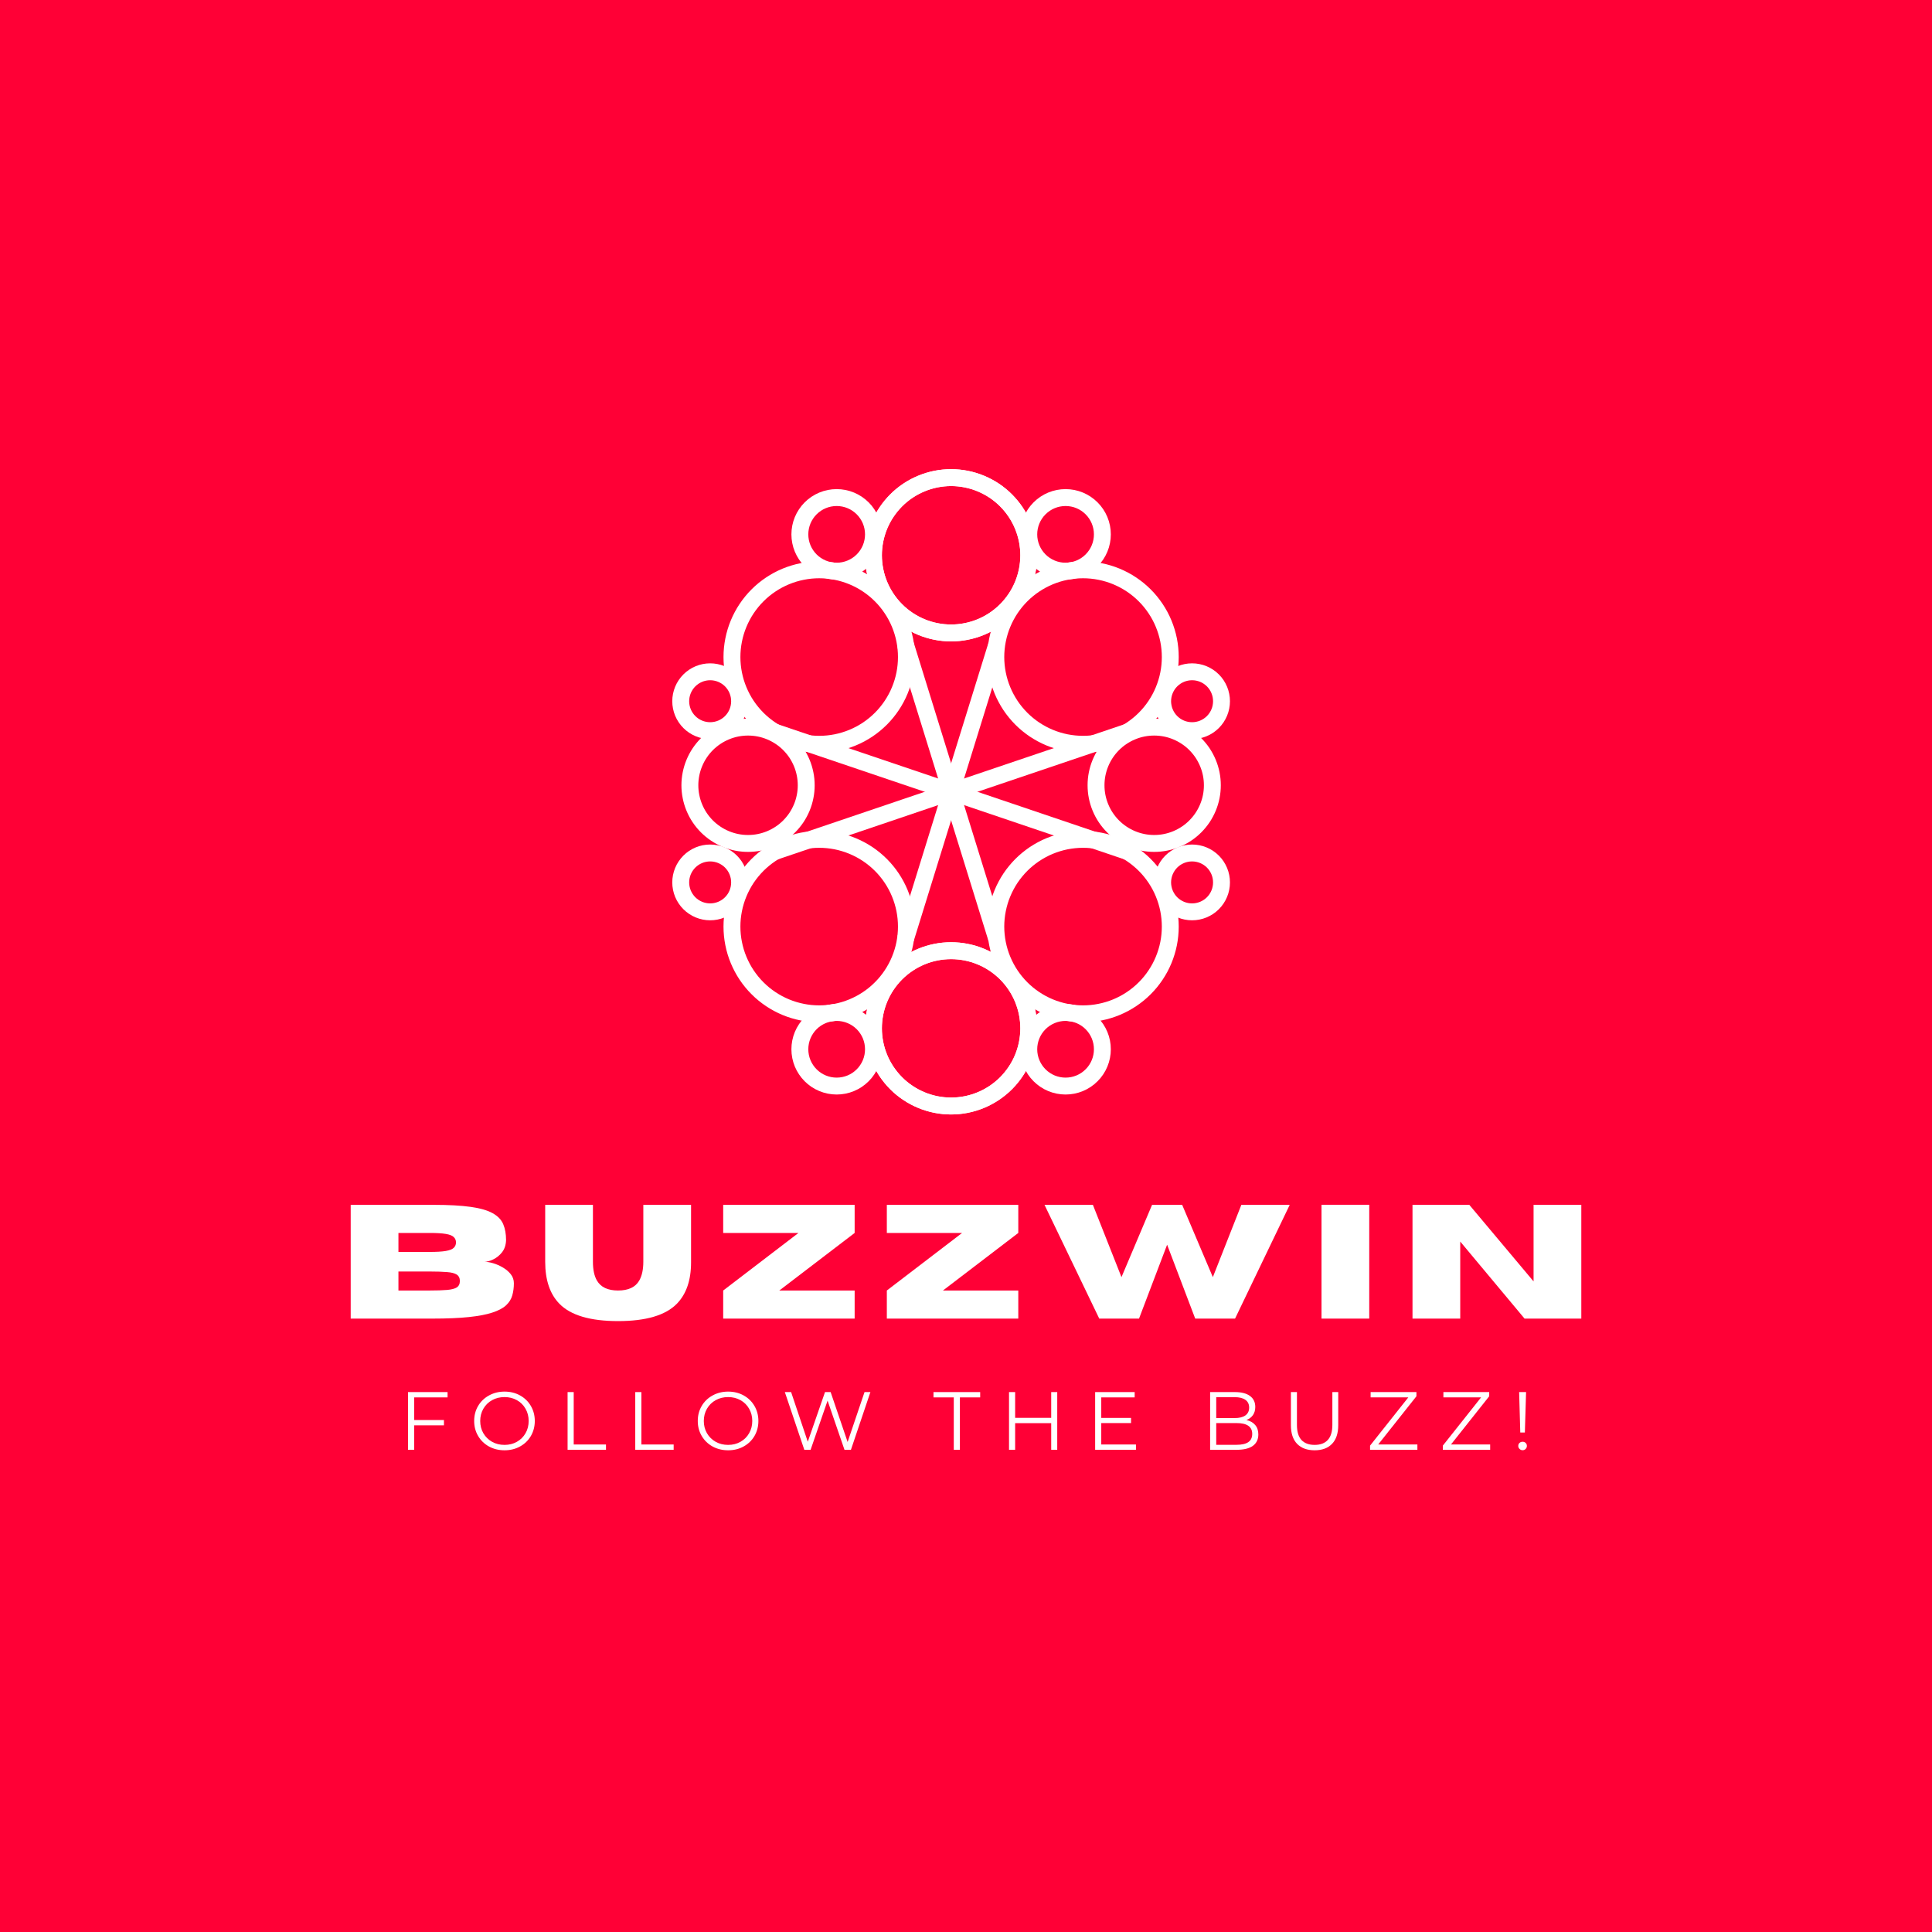 <?xml version="1.0" encoding="UTF-8"?>
<svg xmlns="http://www.w3.org/2000/svg" xmlns:xlink="http://www.w3.org/1999/xlink" width="375pt" height="375pt" viewBox="0 0 375 375" version="1.2">
<defs>
<g>
<symbol overflow="visible" id="glyph0-0">
<path style="stroke:none;" d="M 0.641 -11.203 L 8.75 -11.203 L 8.75 0 L 0.641 0 Z M 7.469 -1.125 L 7.469 -10.078 L 1.922 -10.078 L 1.922 -1.125 Z M 7.469 -1.125 "/>
</symbol>
<symbol overflow="visible" id="glyph0-1">
<path style="stroke:none;" d="M 3.016 -10.172 L 3.016 -5.781 L 8.797 -5.781 L 8.797 -4.75 L 3.016 -4.75 L 3.016 0 L 1.828 0 L 1.828 -11.203 L 9.5 -11.203 L 9.5 -10.172 Z M 3.016 -10.172 "/>
</symbol>
<symbol overflow="visible" id="glyph0-2">
<path style="stroke:none;" d="M 6.719 0.094 C 5.613 0.094 4.609 -0.148 3.703 -0.641 C 2.805 -1.141 2.102 -1.82 1.594 -2.688 C 1.082 -3.551 0.828 -4.52 0.828 -5.594 C 0.828 -6.676 1.082 -7.648 1.594 -8.516 C 2.102 -9.379 2.805 -10.055 3.703 -10.547 C 4.609 -11.047 5.613 -11.297 6.719 -11.297 C 7.832 -11.297 8.832 -11.051 9.719 -10.562 C 10.613 -10.07 11.316 -9.391 11.828 -8.516 C 12.336 -7.648 12.594 -6.676 12.594 -5.594 C 12.594 -4.52 12.336 -3.547 11.828 -2.672 C 11.316 -1.805 10.613 -1.129 9.719 -0.641 C 8.832 -0.148 7.832 0.094 6.719 0.094 Z M 6.719 -0.953 C 7.602 -0.953 8.398 -1.148 9.109 -1.547 C 9.828 -1.953 10.391 -2.508 10.797 -3.219 C 11.203 -3.926 11.406 -4.719 11.406 -5.594 C 11.406 -6.469 11.203 -7.258 10.797 -7.969 C 10.391 -8.688 9.828 -9.242 9.109 -9.641 C 8.398 -10.035 7.602 -10.234 6.719 -10.234 C 5.832 -10.234 5.031 -10.035 4.312 -9.641 C 3.594 -9.242 3.023 -8.688 2.609 -7.969 C 2.203 -7.258 2 -6.469 2 -5.594 C 2 -4.719 2.203 -3.926 2.609 -3.219 C 3.023 -2.508 3.594 -1.953 4.312 -1.547 C 5.031 -1.148 5.832 -0.953 6.719 -0.953 Z M 6.719 -0.953 "/>
</symbol>
<symbol overflow="visible" id="glyph0-3">
<path style="stroke:none;" d="M 1.828 -11.203 L 3.016 -11.203 L 3.016 -1.031 L 9.281 -1.031 L 9.281 0 L 1.828 0 Z M 1.828 -11.203 "/>
</symbol>
<symbol overflow="visible" id="glyph0-4">
<path style="stroke:none;" d="M 17.203 -11.203 L 13.422 0 L 12.172 0 L 8.891 -9.547 L 5.594 0 L 4.375 0 L 0.594 -11.203 L 1.812 -11.203 L 5.047 -1.562 L 8.391 -11.203 L 9.484 -11.203 L 12.781 -1.516 L 16.062 -11.203 Z M 17.203 -11.203 "/>
</symbol>
<symbol overflow="visible" id="glyph0-5">
<path style="stroke:none;" d=""/>
</symbol>
<symbol overflow="visible" id="glyph0-6">
<path style="stroke:none;" d="M 4 -10.172 L 0.062 -10.172 L 0.062 -11.203 L 9.125 -11.203 L 9.125 -10.172 L 5.188 -10.172 L 5.188 0 L 4 0 Z M 4 -10.172 "/>
</symbol>
<symbol overflow="visible" id="glyph0-7">
<path style="stroke:none;" d="M 11.188 -11.203 L 11.188 0 L 10.016 0 L 10.016 -5.172 L 3.016 -5.172 L 3.016 0 L 1.828 0 L 1.828 -11.203 L 3.016 -11.203 L 3.016 -6.203 L 10.016 -6.203 L 10.016 -11.203 Z M 11.188 -11.203 "/>
</symbol>
<symbol overflow="visible" id="glyph0-8">
<path style="stroke:none;" d="M 9.75 -1.031 L 9.75 0 L 1.828 0 L 1.828 -11.203 L 9.5 -11.203 L 9.5 -10.172 L 3.016 -10.172 L 3.016 -6.188 L 8.797 -6.188 L 8.797 -5.188 L 3.016 -5.188 L 3.016 -1.031 Z M 9.75 -1.031 "/>
</symbol>
<symbol overflow="visible" id="glyph0-9">
<path style="stroke:none;" d="M 8.875 -5.781 C 9.613 -5.613 10.18 -5.289 10.578 -4.812 C 10.984 -4.344 11.188 -3.734 11.188 -2.984 C 11.188 -2.023 10.832 -1.285 10.125 -0.766 C 9.414 -0.254 8.363 0 6.969 0 L 1.828 0 L 1.828 -11.203 L 6.656 -11.203 C 7.906 -11.203 8.875 -10.953 9.562 -10.453 C 10.25 -9.953 10.594 -9.238 10.594 -8.312 C 10.594 -7.695 10.441 -7.172 10.141 -6.734 C 9.836 -6.305 9.414 -5.988 8.875 -5.781 Z M 3.016 -10.219 L 3.016 -6.156 L 6.578 -6.156 C 7.484 -6.156 8.18 -6.328 8.672 -6.672 C 9.16 -7.023 9.406 -7.531 9.406 -8.188 C 9.406 -8.852 9.16 -9.359 8.672 -9.703 C 8.18 -10.047 7.484 -10.219 6.578 -10.219 Z M 6.953 -0.969 C 7.961 -0.969 8.723 -1.141 9.234 -1.484 C 9.742 -1.828 10 -2.363 10 -3.094 C 10 -4.488 8.984 -5.188 6.953 -5.188 L 3.016 -5.188 L 3.016 -0.969 Z M 6.953 -0.969 "/>
</symbol>
<symbol overflow="visible" id="glyph0-10">
<path style="stroke:none;" d="M 6.344 0.094 C 4.883 0.094 3.75 -0.32 2.938 -1.156 C 2.133 -1.988 1.734 -3.195 1.734 -4.781 L 1.734 -11.203 L 2.906 -11.203 L 2.906 -4.828 C 2.906 -3.523 3.195 -2.551 3.781 -1.906 C 4.375 -1.27 5.227 -0.953 6.344 -0.953 C 7.457 -0.953 8.305 -1.27 8.891 -1.906 C 9.484 -2.551 9.781 -3.523 9.781 -4.828 L 9.781 -11.203 L 10.922 -11.203 L 10.922 -4.781 C 10.922 -3.195 10.52 -1.988 9.719 -1.156 C 8.914 -0.32 7.789 0.094 6.344 0.094 Z M 6.344 0.094 "/>
</symbol>
<symbol overflow="visible" id="glyph0-11">
<path style="stroke:none;" d="M 9.906 -1.031 L 9.906 0 L 0.719 0 L 0.719 -0.812 L 8.141 -10.172 L 0.828 -10.172 L 0.828 -11.203 L 9.719 -11.203 L 9.719 -10.391 L 2.297 -1.031 Z M 9.906 -1.031 "/>
</symbol>
<symbol overflow="visible" id="glyph0-12">
<path style="stroke:none;" d="M 1.406 -11.203 L 2.75 -11.203 L 2.516 -3.359 L 1.625 -3.359 Z M 2.078 0.078 C 1.848 0.078 1.648 -0.004 1.484 -0.172 C 1.316 -0.336 1.234 -0.531 1.234 -0.75 C 1.234 -0.988 1.312 -1.18 1.469 -1.328 C 1.633 -1.484 1.836 -1.562 2.078 -1.562 C 2.316 -1.562 2.516 -1.484 2.672 -1.328 C 2.828 -1.18 2.906 -0.988 2.906 -0.75 C 2.906 -0.531 2.828 -0.336 2.672 -0.172 C 2.516 -0.004 2.316 0.078 2.078 0.078 Z M 2.078 0.078 "/>
</symbol>
<symbol overflow="visible" id="glyph1-0">
<path style="stroke:none;" d=""/>
</symbol>
<symbol overflow="visible" id="glyph1-1">
<path style="stroke:none;" d="M 18.312 0 L 2.469 0 L 2.469 -22.078 L 18.641 -22.078 C 21.516 -22.078 23.879 -21.945 25.734 -21.688 C 27.598 -21.426 29.031 -21.016 30.031 -20.453 C 31.039 -19.891 31.723 -19.176 32.078 -18.312 C 32.441 -17.457 32.625 -16.43 32.625 -15.234 C 32.594 -14.285 32.332 -13.5 31.844 -12.875 C 31.352 -12.258 30.781 -11.797 30.125 -11.484 C 29.477 -11.18 28.91 -11.031 28.422 -11.031 C 28.898 -11.031 29.461 -10.938 30.109 -10.75 C 30.754 -10.562 31.383 -10.285 32 -9.922 C 32.613 -9.566 33.125 -9.133 33.531 -8.625 C 33.938 -8.113 34.141 -7.523 34.141 -6.859 C 34.141 -6.004 34.035 -5.219 33.828 -4.5 C 33.629 -3.781 33.227 -3.141 32.625 -2.578 C 32.031 -2.023 31.145 -1.555 29.969 -1.172 C 28.801 -0.785 27.27 -0.492 25.375 -0.297 C 23.488 -0.098 21.133 0 18.312 0 Z M 17.781 -12.938 C 19.133 -12.938 20.18 -13 20.922 -13.125 C 21.672 -13.258 22.188 -13.461 22.469 -13.734 C 22.758 -14.016 22.906 -14.363 22.906 -14.781 C 22.906 -15.207 22.758 -15.555 22.469 -15.828 C 22.188 -16.109 21.672 -16.312 20.922 -16.438 C 20.18 -16.562 19.133 -16.625 17.781 -16.625 L 11.734 -16.625 L 11.734 -12.938 Z M 17.781 -5.453 C 19.164 -5.453 20.289 -5.488 21.156 -5.562 C 22.02 -5.633 22.648 -5.797 23.047 -6.047 C 23.453 -6.305 23.656 -6.723 23.656 -7.297 C 23.656 -7.867 23.453 -8.285 23.047 -8.547 C 22.648 -8.805 22.02 -8.969 21.156 -9.031 C 20.289 -9.102 19.164 -9.141 17.781 -9.141 L 11.734 -9.141 L 11.734 -5.453 Z M 17.781 -5.453 "/>
</symbol>
<symbol overflow="visible" id="glyph1-2">
<path style="stroke:none;" d="M 15.531 0.484 C 10.145 0.484 6.352 -0.633 4.156 -2.875 C 2.312 -4.758 1.391 -7.477 1.391 -11.031 L 1.391 -22.078 L 10.656 -22.078 L 10.656 -11.031 C 10.656 -9.488 10.914 -8.27 11.438 -7.375 C 12.188 -6.094 13.551 -5.453 15.531 -5.453 C 17.531 -5.453 18.898 -6.094 19.641 -7.375 C 20.172 -8.301 20.438 -9.52 20.438 -11.031 L 20.438 -22.078 L 29.703 -22.078 L 29.703 -10.906 C 29.703 -7.438 28.781 -4.758 26.938 -2.875 C 24.738 -0.633 20.938 0.484 15.531 0.484 Z M 15.531 0.484 "/>
</symbol>
<symbol overflow="visible" id="glyph1-3">
<path style="stroke:none;" d="M 26.906 0 L 1.391 0 L 1.391 -5.453 L 16 -16.625 L 1.391 -16.625 L 1.391 -22.078 L 26.906 -22.078 L 26.906 -16.625 L 12.281 -5.453 L 26.906 -5.453 Z M 26.906 0 "/>
</symbol>
<symbol overflow="visible" id="glyph1-4">
<path style="stroke:none;" d="M 37.219 0 L 29.484 0 L 24.031 -14.344 L 18.578 0 L 10.859 0 L 0.234 -22.078 L 9.625 -22.078 L 15.172 -8.047 L 21.109 -22.078 L 26.953 -22.078 L 32.906 -8.047 L 38.438 -22.078 L 47.828 -22.078 Z M 37.219 0 "/>
</symbol>
<symbol overflow="visible" id="glyph1-5">
<path style="stroke:none;" d="M 11.734 0 L 2.469 0 L 2.469 -22.094 L 11.734 -22.094 Z M 11.734 0 "/>
</symbol>
<symbol overflow="visible" id="glyph1-6">
<path style="stroke:none;" d="M 35.234 0 L 24.219 0 L 11.734 -14.953 L 11.734 0 L 2.469 0 L 2.469 -22.094 L 13.484 -22.094 L 25.969 -7.219 L 25.969 -22.094 L 35.234 -22.094 Z M 35.234 0 "/>
</symbol>
</g>
<clipPath id="clip1">
  <path d="M 127.152 89.602 L 241.152 89.602 L 241.152 170 L 127.152 170 Z M 127.152 89.602 "/>
</clipPath>
<clipPath id="clip2">
  <path d="M 146 89.602 L 241.152 89.602 L 241.152 191 L 146 191 Z M 146 89.602 "/>
</clipPath>
<clipPath id="clip3">
  <path d="M 166 94 L 241.152 94 L 241.152 211 L 166 211 Z M 166 94 "/>
</clipPath>
<clipPath id="clip4">
  <path d="M 138 89.602 L 240 89.602 L 240 201 L 138 201 Z M 138 89.602 "/>
</clipPath>
<clipPath id="clip5">
  <path d="M 138 95 L 241.152 95 L 241.152 201 L 138 201 Z M 138 95 "/>
</clipPath>
<clipPath id="clip6">
  <path d="M 153 89.602 L 241.152 89.602 L 241.152 158 L 153 158 Z M 153 89.602 "/>
</clipPath>
<clipPath id="clip7">
  <path d="M 179 89.602 L 241.152 89.602 L 241.152 189 L 179 189 Z M 179 89.602 "/>
</clipPath>
<clipPath id="clip8">
  <path d="M 127.152 89.602 L 241.152 89.602 L 241.152 170 L 127.152 170 Z M 127.152 89.602 "/>
</clipPath>
<clipPath id="clip9">
  <path d="M 127.152 89.602 L 223 89.602 L 223 191 L 127.152 191 Z M 127.152 89.602 "/>
</clipPath>
<clipPath id="clip10">
  <path d="M 127.152 94 L 203 94 L 203 211 L 127.152 211 Z M 127.152 94 "/>
</clipPath>
<clipPath id="clip11">
  <path d="M 129 89.602 L 232 89.602 L 232 201 L 129 201 Z M 129 89.602 "/>
</clipPath>
<clipPath id="clip12">
  <path d="M 127.152 95 L 232 95 L 232 201 L 127.152 201 Z M 127.152 95 "/>
</clipPath>
<clipPath id="clip13">
  <path d="M 127.152 89.602 L 217 89.602 L 217 158 L 127.152 158 Z M 127.152 89.602 "/>
</clipPath>
<clipPath id="clip14">
  <path d="M 127.152 89.602 L 191 89.602 L 191 189 L 127.152 189 Z M 127.152 89.602 "/>
</clipPath>
<clipPath id="clip15">
  <path d="M 127.152 138 L 241.152 138 L 241.152 219.352 L 127.152 219.352 Z M 127.152 138 "/>
</clipPath>
<clipPath id="clip16">
  <path d="M 127.152 116 L 223 116 L 223 219.352 L 127.152 219.352 Z M 127.152 116 "/>
</clipPath>
<clipPath id="clip17">
  <path d="M 129 107 L 232 107 L 232 219.352 L 129 219.352 Z M 129 107 "/>
</clipPath>
<clipPath id="clip18">
  <path d="M 127.152 107 L 232 107 L 232 212 L 127.152 212 Z M 127.152 107 "/>
</clipPath>
<clipPath id="clip19">
  <path d="M 127.152 150 L 217 150 L 217 219.352 L 127.152 219.352 Z M 127.152 150 "/>
</clipPath>
<clipPath id="clip20">
  <path d="M 127.152 119 L 191 119 L 191 219.352 L 127.152 219.352 Z M 127.152 119 "/>
</clipPath>
<clipPath id="clip21">
  <path d="M 127.152 138 L 241.152 138 L 241.152 219.352 L 127.152 219.352 Z M 127.152 138 "/>
</clipPath>
<clipPath id="clip22">
  <path d="M 146 116 L 241.152 116 L 241.152 219.352 L 146 219.352 Z M 146 116 "/>
</clipPath>
<clipPath id="clip23">
  <path d="M 138 107 L 240 107 L 240 219.352 L 138 219.352 Z M 138 107 "/>
</clipPath>
<clipPath id="clip24">
  <path d="M 138 107 L 241.152 107 L 241.152 212 L 138 212 Z M 138 107 "/>
</clipPath>
<clipPath id="clip25">
  <path d="M 153 150 L 241.152 150 L 241.152 219.352 L 153 219.352 Z M 153 150 "/>
</clipPath>
<clipPath id="clip26">
  <path d="M 179 119 L 241.152 119 L 241.152 219.352 L 179 219.352 Z M 179 119 "/>
</clipPath>
</defs>
<g id="surface1">
<rect x="0" y="0" width="375" height="375" style="fill:rgb(100%,100%,100%);fill-opacity:1;stroke:none;"/>
<rect x="0" y="0" width="375" height="375" style="fill:rgb(100%,100%,100%);fill-opacity:1;stroke:none;"/>
<rect x="0" y="0" width="375" height="375" style="fill:rgb(100%,0%,21.179%);fill-opacity:1;stroke:none;"/>
<g clip-path="url(#clip1)" clip-rule="nonzero">
<path style="fill:none;stroke-width:5;stroke-linecap:butt;stroke-linejoin:miter;stroke:rgb(100%,100%,100%);stroke-opacity:1;stroke-miterlimit:10;" d="M 267.131 171.959 C 267.131 173.471 266.983 174.966 266.691 176.443 C 266.393 177.925 265.959 179.36 265.382 180.754 C 264.804 182.147 264.096 183.475 263.257 184.726 C 262.418 185.982 261.466 187.143 260.4 188.209 C 259.335 189.275 258.169 190.228 256.919 191.068 C 255.663 191.907 254.336 192.616 252.943 193.193 C 251.551 193.771 250.111 194.206 248.635 194.497 C 247.153 194.795 245.659 194.938 244.147 194.938 C 242.642 194.938 241.148 194.795 239.666 194.497 C 238.184 194.206 236.75 193.771 235.357 193.193 C 233.965 192.616 232.637 191.907 231.382 191.068 C 230.126 190.228 228.965 189.275 227.9 188.209 C 226.835 187.143 225.883 185.982 225.044 184.726 C 224.204 183.475 223.496 182.147 222.919 180.754 C 222.342 179.36 221.907 177.925 221.61 176.443 C 221.318 174.966 221.169 173.471 221.169 171.959 C 221.169 170.452 221.318 168.958 221.61 167.475 C 221.907 165.998 222.342 164.563 222.919 163.164 C 223.496 161.77 224.204 160.448 225.044 159.192 C 225.883 157.941 226.835 156.78 227.9 155.708 C 228.965 154.642 230.126 153.69 231.382 152.85 C 232.637 152.016 233.965 151.308 235.357 150.73 C 236.75 150.152 238.184 149.718 239.666 149.42 C 241.148 149.128 242.642 148.979 244.147 148.979 C 245.659 148.979 247.153 149.128 248.635 149.42 C 250.111 149.718 251.551 150.152 252.943 150.73 C 254.336 151.308 255.663 152.016 256.919 152.85 C 258.169 153.69 259.335 154.642 260.4 155.708 C 261.466 156.78 262.418 157.941 263.257 159.192 C 264.096 160.448 264.804 161.77 265.382 163.164 C 265.959 164.563 266.393 165.998 266.691 167.475 C 266.983 168.958 267.131 170.452 267.131 171.959 Z M 267.131 171.959 " transform="matrix(0.656,0,0,0.656,24.446,-5.025)"/>
</g>
<g clip-path="url(#clip2)" clip-rule="nonzero">
<path style="fill:none;stroke-width:5;stroke-linecap:butt;stroke-linejoin:miter;stroke:rgb(100%,100%,100%);stroke-opacity:1;stroke-miterlimit:10;" d="M 308.999 202.072 C 308.999 202.918 308.957 203.757 308.874 204.603 C 308.791 205.442 308.672 206.276 308.505 207.104 C 308.338 207.931 308.136 208.753 307.886 209.563 C 307.642 210.373 307.356 211.165 307.035 211.945 C 306.714 212.731 306.351 213.493 305.952 214.238 C 305.553 214.982 305.119 215.708 304.649 216.411 C 304.178 217.114 303.679 217.793 303.143 218.442 C 302.607 219.097 302.036 219.722 301.441 220.323 C 300.84 220.919 300.215 221.484 299.566 222.02 C 298.911 222.556 298.233 223.062 297.531 223.533 C 296.829 223.997 296.102 224.432 295.359 224.831 C 294.609 225.23 293.847 225.593 293.067 225.915 C 292.288 226.236 291.49 226.522 290.681 226.766 C 289.871 227.016 289.056 227.219 288.223 227.386 C 287.396 227.546 286.562 227.671 285.717 227.755 C 284.878 227.838 284.033 227.88 283.188 227.88 C 282.343 227.88 281.504 227.838 280.659 227.755 C 279.82 227.671 278.986 227.546 278.153 227.386 C 277.326 227.219 276.505 227.016 275.695 226.766 C 274.886 226.522 274.094 226.236 273.315 225.915 C 272.529 225.593 271.767 225.23 271.024 224.831 C 270.28 224.432 269.554 223.997 268.851 223.533 C 268.149 223.062 267.471 222.556 266.816 222.02 C 266.161 221.484 265.536 220.919 264.941 220.323 C 264.34 219.722 263.775 219.097 263.239 218.442 C 262.704 217.793 262.198 217.114 261.728 216.411 C 261.257 215.708 260.829 214.982 260.43 214.238 C 260.031 213.493 259.668 212.731 259.347 211.945 C 259.02 211.165 258.734 210.373 258.49 209.563 C 258.246 208.753 258.044 207.931 257.877 207.104 C 257.71 206.276 257.585 205.442 257.502 204.603 C 257.419 203.757 257.377 202.918 257.377 202.072 C 257.377 201.226 257.419 200.381 257.502 199.541 C 257.585 198.702 257.71 197.862 257.877 197.034 C 258.044 196.207 258.246 195.385 258.49 194.575 C 258.734 193.771 259.02 192.973 259.347 192.193 C 259.668 191.413 260.031 190.651 260.43 189.9 C 260.829 189.156 261.257 188.436 261.728 187.733 C 262.198 187.03 262.704 186.351 263.239 185.696 C 263.775 185.041 264.34 184.416 264.941 183.821 C 265.536 183.219 266.161 182.653 266.816 182.118 C 267.471 181.582 268.149 181.081 268.851 180.611 C 269.554 180.141 270.28 179.706 271.024 179.307 C 271.767 178.908 272.529 178.551 273.315 178.223 C 274.094 177.902 274.886 177.616 275.695 177.372 C 276.505 177.127 277.326 176.919 278.153 176.758 C 278.986 176.592 279.82 176.466 280.659 176.383 C 281.504 176.3 282.343 176.258 283.188 176.258 C 284.033 176.258 284.878 176.3 285.717 176.383 C 286.562 176.466 287.396 176.592 288.223 176.758 C 289.056 176.919 289.871 177.127 290.681 177.372 C 291.49 177.616 292.288 177.902 293.067 178.223 C 293.847 178.551 294.609 178.908 295.359 179.307 C 296.102 179.706 296.829 180.141 297.531 180.611 C 298.233 181.081 298.911 181.582 299.566 182.118 C 300.215 182.653 300.84 183.219 301.441 183.821 C 302.036 184.416 302.607 185.041 303.143 185.696 C 303.679 186.351 304.178 187.03 304.649 187.733 C 305.119 188.436 305.553 189.156 305.952 189.9 C 306.351 190.651 306.714 191.413 307.035 192.193 C 307.356 192.973 307.642 193.771 307.886 194.575 C 308.136 195.385 308.338 196.207 308.505 197.034 C 308.672 197.862 308.791 198.702 308.874 199.541 C 308.957 200.381 308.999 201.226 308.999 202.072 Z M 308.999 202.072 " transform="matrix(0.656,0,0,0.656,24.446,-5.025)"/>
</g>
<g clip-path="url(#clip3)" clip-rule="nonzero">
<path style="fill:none;stroke-width:5;stroke-linecap:butt;stroke-linejoin:miter;stroke:rgb(100%,100%,100%);stroke-opacity:1;stroke-miterlimit:10;" d="M 321.449 240.01 C 321.449 241.141 321.342 242.261 321.122 243.368 C 320.902 244.476 320.574 245.554 320.14 246.596 C 319.705 247.638 319.176 248.632 318.551 249.573 C 317.92 250.508 317.206 251.377 316.408 252.181 C 315.611 252.979 314.742 253.694 313.802 254.319 C 312.861 254.95 311.868 255.48 310.826 255.909 C 309.785 256.344 308.707 256.671 307.6 256.891 C 306.488 257.112 305.369 257.219 304.238 257.219 C 303.107 257.219 301.988 257.112 300.881 256.891 C 299.774 256.671 298.697 256.344 297.656 255.909 C 296.608 255.48 295.62 254.95 294.68 254.319 C 293.74 253.694 292.871 252.979 292.073 252.181 C 291.27 251.377 290.556 250.508 289.931 249.573 C 289.3 248.632 288.77 247.638 288.342 246.596 C 287.907 245.554 287.58 244.476 287.36 243.368 C 287.14 242.261 287.033 241.141 287.033 240.01 C 287.033 238.878 287.14 237.759 287.36 236.651 C 287.58 235.544 287.907 234.466 288.342 233.424 C 288.77 232.382 289.3 231.387 289.931 230.446 C 290.556 229.511 291.27 228.642 292.073 227.838 C 292.871 227.04 293.74 226.326 294.68 225.7 C 295.62 225.075 296.608 224.545 297.656 224.111 C 298.697 223.676 299.774 223.348 300.881 223.128 C 301.988 222.908 303.107 222.8 304.238 222.8 C 305.369 222.8 306.488 222.908 307.6 223.128 C 308.707 223.348 309.785 223.676 310.826 224.111 C 311.868 224.545 312.861 225.075 313.802 225.7 C 314.742 226.326 315.611 227.04 316.408 227.838 C 317.206 228.642 317.92 229.511 318.551 230.446 C 319.176 231.387 319.705 232.382 320.14 233.424 C 320.574 234.466 320.902 235.544 321.122 236.651 C 321.342 237.759 321.449 238.878 321.449 240.01 Z M 321.449 240.01 " transform="matrix(0.656,0,0,0.656,24.446,-5.025)"/>
</g>
<g clip-path="url(#clip4)" clip-rule="nonzero">
<path style="fill:none;stroke-width:5;stroke-linecap:butt;stroke-linejoin:miter;stroke:rgb(100%,100%,100%);stroke-opacity:1;stroke-miterlimit:10;" d="M 257.627 198.469 L 244.147 241.939 " transform="matrix(0.656,0,0,0.656,24.446,-5.025)"/>
</g>
<g clip-path="url(#clip5)" clip-rule="nonzero">
<path style="fill:none;stroke-width:5;stroke-linecap:butt;stroke-linejoin:miter;stroke:rgb(100%,100%,100%);stroke-opacity:1;stroke-miterlimit:10;" d="M 296.37 224.271 L 244.147 241.939 " transform="matrix(0.656,0,0,0.656,24.446,-5.025)"/>
</g>
<g clip-path="url(#clip6)" clip-rule="nonzero">
<path style="fill:none;stroke-width:5;stroke-linecap:butt;stroke-linejoin:miter;stroke:rgb(100%,100%,100%);stroke-opacity:1;stroke-miterlimit:10;" d="M 288.907 165.772 C 288.907 166.486 288.842 167.195 288.699 167.892 C 288.562 168.594 288.354 169.279 288.08 169.94 C 287.806 170.595 287.473 171.226 287.074 171.822 C 286.676 172.417 286.223 172.965 285.717 173.471 C 285.217 173.977 284.664 174.43 284.069 174.823 C 283.474 175.222 282.849 175.555 282.188 175.829 C 281.528 176.103 280.843 176.312 280.147 176.449 C 279.445 176.592 278.736 176.657 278.022 176.657 C 277.302 176.657 276.594 176.592 275.898 176.449 C 275.195 176.312 274.511 176.103 273.85 175.829 C 273.19 175.555 272.565 175.222 271.97 174.823 C 271.375 174.43 270.827 173.977 270.321 173.471 C 269.815 172.965 269.363 172.417 268.964 171.822 C 268.566 171.226 268.232 170.595 267.959 169.94 C 267.685 169.279 267.477 168.594 267.34 167.892 C 267.197 167.195 267.131 166.486 267.131 165.772 C 267.131 165.057 267.197 164.349 267.34 163.646 C 267.477 162.943 267.685 162.264 267.959 161.603 C 268.232 160.942 268.566 160.317 268.964 159.722 C 269.363 159.126 269.815 158.572 270.321 158.072 C 270.827 157.566 271.375 157.114 271.97 156.715 C 272.565 156.316 273.19 155.982 273.85 155.708 C 274.511 155.434 275.195 155.226 275.898 155.089 C 276.594 154.952 277.302 154.88 278.022 154.88 C 278.736 154.88 279.445 154.952 280.147 155.089 C 280.843 155.226 281.528 155.434 282.188 155.708 C 282.849 155.982 283.474 156.316 284.069 156.715 C 284.664 157.114 285.217 157.566 285.717 158.072 C 286.223 158.572 286.676 159.126 287.074 159.722 C 287.473 160.317 287.806 160.942 288.08 161.603 C 288.354 162.264 288.562 162.943 288.699 163.646 C 288.842 164.349 288.907 165.057 288.907 165.772 Z M 288.907 165.772 " transform="matrix(0.656,0,0,0.656,24.446,-5.025)"/>
</g>
<g clip-path="url(#clip7)" clip-rule="nonzero">
<path style="fill:none;stroke-width:5;stroke-linecap:butt;stroke-linejoin:miter;stroke:rgb(100%,100%,100%);stroke-opacity:1;stroke-miterlimit:10;" d="M 324.157 215.143 C 324.157 215.714 324.103 216.28 323.99 216.84 C 323.883 217.4 323.717 217.947 323.496 218.471 C 323.276 219.001 323.008 219.502 322.693 219.978 C 322.372 220.454 322.015 220.895 321.61 221.3 C 321.205 221.705 320.765 222.062 320.289 222.384 C 319.813 222.699 319.313 222.967 318.783 223.188 C 318.253 223.408 317.712 223.569 317.146 223.682 C 316.587 223.795 316.022 223.849 315.45 223.849 C 314.879 223.849 314.314 223.795 313.748 223.682 C 313.189 223.569 312.647 223.408 312.118 223.188 C 311.588 222.967 311.088 222.699 310.612 222.384 C 310.136 222.062 309.695 221.705 309.291 221.3 C 308.886 220.895 308.523 220.454 308.207 219.978 C 307.892 219.502 307.624 219.001 307.404 218.471 C 307.184 217.947 307.017 217.4 306.91 216.84 C 306.797 216.28 306.737 215.714 306.737 215.143 C 306.737 214.571 306.797 213.999 306.91 213.44 C 307.017 212.88 307.184 212.338 307.404 211.808 C 307.624 211.278 307.892 210.778 308.207 210.301 C 308.523 209.825 308.886 209.384 309.291 208.979 C 309.695 208.575 310.136 208.217 310.612 207.896 C 311.088 207.58 311.588 207.312 312.118 207.092 C 312.647 206.871 313.189 206.711 313.748 206.598 C 314.314 206.484 314.879 206.431 315.45 206.431 C 316.022 206.431 316.587 206.484 317.146 206.598 C 317.712 206.711 318.253 206.871 318.783 207.092 C 319.313 207.312 319.813 207.58 320.289 207.896 C 320.765 208.217 321.205 208.575 321.61 208.979 C 322.015 209.384 322.372 209.825 322.693 210.301 C 323.008 210.778 323.276 211.278 323.496 211.808 C 323.717 212.338 323.883 212.88 323.99 213.44 C 324.103 213.999 324.157 214.571 324.157 215.143 Z M 324.157 215.143 " transform="matrix(0.656,0,0,0.656,24.446,-5.025)"/>
</g>
<g clip-path="url(#clip8)" clip-rule="nonzero">
<path style="fill:none;stroke-width:5;stroke-linecap:butt;stroke-linejoin:miter;stroke:rgb(100%,100%,100%);stroke-opacity:1;stroke-miterlimit:10;" d="M 267.131 171.959 C 267.131 173.471 266.983 174.966 266.691 176.443 C 266.393 177.925 265.959 179.36 265.382 180.754 C 264.804 182.147 264.096 183.475 263.257 184.726 C 262.418 185.982 261.466 187.143 260.4 188.209 C 259.335 189.275 258.169 190.228 256.919 191.068 C 255.663 191.907 254.336 192.616 252.943 193.193 C 251.551 193.771 250.111 194.206 248.635 194.497 C 247.153 194.795 245.659 194.938 244.147 194.938 C 242.642 194.938 241.148 194.795 239.666 194.497 C 238.184 194.206 236.75 193.771 235.357 193.193 C 233.965 192.616 232.637 191.907 231.382 191.068 C 230.126 190.228 228.965 189.275 227.9 188.209 C 226.835 187.143 225.883 185.982 225.044 184.726 C 224.204 183.475 223.496 182.147 222.919 180.754 C 222.342 179.36 221.907 177.925 221.61 176.443 C 221.318 174.966 221.169 173.471 221.169 171.959 C 221.169 170.452 221.318 168.958 221.61 167.475 C 221.907 165.998 222.342 164.563 222.919 163.164 C 223.496 161.77 224.204 160.448 225.044 159.192 C 225.883 157.941 226.835 156.78 227.9 155.708 C 228.965 154.642 230.126 153.69 231.382 152.85 C 232.637 152.016 233.965 151.308 235.357 150.73 C 236.75 150.152 238.184 149.718 239.666 149.42 C 241.148 149.128 242.642 148.979 244.147 148.979 C 245.659 148.979 247.153 149.128 248.635 149.42 C 250.111 149.718 251.551 150.152 252.943 150.73 C 254.336 151.308 255.663 152.016 256.919 152.85 C 258.169 153.69 259.335 154.642 260.4 155.708 C 261.466 156.78 262.418 157.941 263.257 159.192 C 264.096 160.448 264.804 161.77 265.382 163.164 C 265.959 164.563 266.393 165.998 266.691 167.475 C 266.983 168.958 267.131 170.452 267.131 171.959 Z M 267.131 171.959 " transform="matrix(0.656,0,0,0.656,24.446,-5.025)"/>
</g>
<g clip-path="url(#clip9)" clip-rule="nonzero">
<path style="fill:none;stroke-width:5;stroke-linecap:butt;stroke-linejoin:miter;stroke:rgb(100%,100%,100%);stroke-opacity:1;stroke-miterlimit:10;" d="M 230.929 202.072 C 230.929 202.918 230.888 203.757 230.804 204.603 C 230.721 205.442 230.596 206.276 230.435 207.104 C 230.269 207.931 230.066 208.753 229.816 209.563 C 229.572 210.373 229.287 211.165 228.965 211.945 C 228.644 212.731 228.281 213.493 227.882 214.238 C 227.484 214.982 227.049 215.708 226.579 216.411 C 226.109 217.114 225.609 217.793 225.073 218.442 C 224.538 219.097 223.966 219.722 223.371 220.323 C 222.77 220.919 222.145 221.484 221.497 222.02 C 220.842 222.556 220.163 223.062 219.461 223.533 C 218.759 223.997 218.033 224.432 217.289 224.831 C 216.539 225.23 215.777 225.593 214.998 225.915 C 214.218 226.236 213.421 226.522 212.611 226.766 C 211.802 227.016 210.986 227.219 210.153 227.386 C 209.326 227.546 208.493 227.671 207.648 227.755 C 206.809 227.838 205.964 227.88 205.118 227.88 C 204.273 227.88 203.434 227.838 202.589 227.755 C 201.75 227.671 200.911 227.546 200.084 227.386 C 199.256 227.219 198.435 227.016 197.626 226.766 C 196.816 226.522 196.025 226.236 195.245 225.915 C 194.46 225.593 193.698 225.23 192.954 224.831 C 192.21 224.432 191.484 223.997 190.782 223.533 C 190.079 223.062 189.401 222.556 188.746 222.02 C 188.092 221.484 187.467 220.919 186.872 220.323 C 186.271 219.722 185.705 219.097 185.17 218.442 C 184.634 217.793 184.128 217.114 183.658 216.411 C 183.188 215.708 182.753 214.982 182.361 214.238 C 181.962 213.493 181.599 212.731 181.277 211.945 C 180.95 211.165 180.664 210.373 180.42 209.563 C 180.176 208.753 179.968 207.931 179.807 207.104 C 179.641 206.276 179.516 205.442 179.432 204.603 C 179.349 203.757 179.307 202.918 179.307 202.072 C 179.307 201.226 179.349 200.381 179.432 199.541 C 179.516 198.702 179.641 197.862 179.807 197.034 C 179.968 196.207 180.176 195.385 180.42 194.575 C 180.664 193.771 180.95 192.973 181.277 192.193 C 181.599 191.413 181.962 190.651 182.361 189.9 C 182.753 189.156 183.188 188.436 183.658 187.733 C 184.128 187.03 184.634 186.351 185.17 185.696 C 185.705 185.041 186.271 184.416 186.872 183.821 C 187.467 183.219 188.092 182.653 188.746 182.118 C 189.401 181.582 190.079 181.081 190.782 180.611 C 191.484 180.141 192.21 179.706 192.954 179.307 C 193.698 178.908 194.46 178.551 195.245 178.223 C 196.025 177.902 196.816 177.616 197.626 177.372 C 198.435 177.127 199.256 176.919 200.084 176.758 C 200.911 176.592 201.75 176.466 202.589 176.383 C 203.434 176.3 204.273 176.258 205.118 176.258 C 205.964 176.258 206.809 176.3 207.648 176.383 C 208.493 176.466 209.326 176.592 210.153 176.758 C 210.986 176.919 211.802 177.127 212.611 177.372 C 213.421 177.616 214.218 177.902 214.998 178.223 C 215.777 178.551 216.539 178.908 217.289 179.307 C 218.033 179.706 218.759 180.141 219.461 180.611 C 220.163 181.081 220.842 181.582 221.497 182.118 C 222.145 182.653 222.77 183.219 223.371 183.821 C 223.966 184.416 224.538 185.041 225.073 185.696 C 225.609 186.351 226.109 187.03 226.579 187.733 C 227.049 188.436 227.484 189.156 227.882 189.9 C 228.281 190.651 228.644 191.413 228.965 192.193 C 229.287 192.973 229.572 193.771 229.816 194.575 C 230.066 195.385 230.269 196.207 230.435 197.034 C 230.596 197.862 230.721 198.702 230.804 199.541 C 230.888 200.381 230.929 201.226 230.929 202.072 Z M 230.929 202.072 " transform="matrix(0.656,0,0,0.656,24.446,-5.025)"/>
</g>
<g clip-path="url(#clip10)" clip-rule="nonzero">
<path style="fill:none;stroke-width:5;stroke-linecap:butt;stroke-linejoin:miter;stroke:rgb(100%,100%,100%);stroke-opacity:1;stroke-miterlimit:10;" d="M 201.28 240.01 C 201.28 241.141 201.173 242.261 200.947 243.368 C 200.726 244.476 200.405 245.554 199.971 246.596 C 199.536 247.638 199.006 248.632 198.382 249.573 C 197.751 250.508 197.037 251.377 196.239 252.181 C 195.442 252.979 194.573 253.694 193.632 254.319 C 192.692 254.95 191.698 255.48 190.657 255.909 C 189.609 256.344 188.538 256.671 187.425 256.891 C 186.318 257.112 185.199 257.219 184.069 257.219 C 182.938 257.219 181.819 257.112 180.712 256.891 C 179.605 256.671 178.528 256.344 177.486 255.909 C 176.439 255.48 175.451 254.95 174.511 254.319 C 173.57 253.694 172.702 252.979 171.898 252.181 C 171.101 251.377 170.386 250.508 169.762 249.573 C 169.131 248.632 168.601 247.638 168.173 246.596 C 167.738 245.554 167.411 244.476 167.191 243.368 C 166.97 242.261 166.857 241.141 166.857 240.01 C 166.857 238.878 166.97 237.759 167.191 236.651 C 167.411 235.544 167.738 234.466 168.173 233.424 C 168.601 232.382 169.131 231.387 169.762 230.446 C 170.386 229.511 171.101 228.642 171.898 227.838 C 172.702 227.04 173.57 226.326 174.511 225.7 C 175.451 225.075 176.439 224.545 177.486 224.111 C 178.528 223.676 179.605 223.348 180.712 223.128 C 181.819 222.908 182.938 222.8 184.069 222.8 C 185.199 222.8 186.318 222.908 187.425 223.128 C 188.538 223.348 189.609 223.676 190.657 224.111 C 191.698 224.545 192.692 225.075 193.632 225.7 C 194.573 226.326 195.442 227.04 196.239 227.838 C 197.037 228.642 197.751 229.511 198.382 230.446 C 199.006 231.387 199.536 232.382 199.971 233.424 C 200.405 234.466 200.726 235.544 200.947 236.651 C 201.173 237.759 201.28 238.878 201.28 240.01 Z M 201.28 240.01 " transform="matrix(0.656,0,0,0.656,24.446,-5.025)"/>
</g>
<g clip-path="url(#clip11)" clip-rule="nonzero">
<path style="fill:none;stroke-width:5;stroke-linecap:butt;stroke-linejoin:miter;stroke:rgb(100%,100%,100%);stroke-opacity:1;stroke-miterlimit:10;" d="M 230.679 198.469 L 244.147 241.939 " transform="matrix(0.656,0,0,0.656,24.446,-5.025)"/>
</g>
<g clip-path="url(#clip12)" clip-rule="nonzero">
<path style="fill:none;stroke-width:5;stroke-linecap:butt;stroke-linejoin:miter;stroke:rgb(100%,100%,100%);stroke-opacity:1;stroke-miterlimit:10;" d="M 191.942 224.271 L 244.147 241.939 " transform="matrix(0.656,0,0,0.656,24.446,-5.025)"/>
</g>
<g clip-path="url(#clip13)" clip-rule="nonzero">
<path style="fill:none;stroke-width:5;stroke-linecap:butt;stroke-linejoin:miter;stroke:rgb(100%,100%,100%);stroke-opacity:1;stroke-miterlimit:10;" d="M 221.181 165.772 C 221.181 166.486 221.11 167.195 220.973 167.892 C 220.83 168.594 220.628 169.279 220.354 169.94 C 220.08 170.595 219.741 171.226 219.342 171.822 C 218.949 172.417 218.497 172.965 217.991 173.471 C 217.485 173.977 216.932 174.43 216.343 174.823 C 215.748 175.222 215.117 175.555 214.456 175.829 C 213.795 176.103 213.117 176.312 212.415 176.449 C 211.713 176.592 211.004 176.657 210.29 176.657 C 209.576 176.657 208.868 176.592 208.166 176.449 C 207.463 176.312 206.785 176.103 206.124 175.829 C 205.464 175.555 204.833 175.222 204.238 174.823 C 203.643 174.43 203.095 173.977 202.589 173.471 C 202.083 172.965 201.631 172.417 201.238 171.822 C 200.839 171.226 200.5 170.595 200.226 169.94 C 199.953 169.279 199.75 168.594 199.608 167.892 C 199.471 167.195 199.399 166.486 199.399 165.772 C 199.399 165.057 199.471 164.349 199.608 163.646 C 199.75 162.943 199.953 162.264 200.226 161.603 C 200.5 160.942 200.839 160.317 201.238 159.722 C 201.631 159.126 202.083 158.572 202.589 158.072 C 203.095 157.566 203.643 157.114 204.238 156.715 C 204.833 156.316 205.464 155.982 206.124 155.708 C 206.785 155.434 207.463 155.226 208.166 155.089 C 208.868 154.952 209.576 154.88 210.29 154.88 C 211.004 154.88 211.713 154.952 212.415 155.089 C 213.117 155.226 213.795 155.434 214.456 155.708 C 215.117 155.982 215.748 156.316 216.343 156.715 C 216.932 157.114 217.485 157.566 217.991 158.072 C 218.497 158.572 218.949 159.126 219.342 159.722 C 219.741 160.317 220.08 160.942 220.354 161.603 C 220.628 162.264 220.83 162.943 220.973 163.646 C 221.11 164.349 221.181 165.057 221.181 165.772 Z M 221.181 165.772 " transform="matrix(0.656,0,0,0.656,24.446,-5.025)"/>
</g>
<g clip-path="url(#clip14)" clip-rule="nonzero">
<path style="fill:none;stroke-width:5;stroke-linecap:butt;stroke-linejoin:miter;stroke:rgb(100%,100%,100%);stroke-opacity:1;stroke-miterlimit:10;" d="M 181.569 215.143 C 181.569 215.714 181.515 216.28 181.402 216.84 C 181.289 217.4 181.129 217.947 180.908 218.471 C 180.688 219.001 180.42 219.502 180.105 219.978 C 179.784 220.454 179.421 220.895 179.022 221.3 C 178.617 221.705 178.177 222.062 177.701 222.384 C 177.225 222.699 176.719 222.967 176.195 223.188 C 175.665 223.408 175.118 223.569 174.558 223.682 C 173.999 223.795 173.434 223.849 172.862 223.849 C 172.291 223.849 171.72 223.795 171.16 223.682 C 170.601 223.569 170.053 223.408 169.529 223.188 C 169 222.967 168.494 222.699 168.024 222.384 C 167.548 222.062 167.107 221.705 166.703 221.3 C 166.298 220.895 165.935 220.454 165.619 219.978 C 165.298 219.502 165.03 219.001 164.81 218.471 C 164.596 217.947 164.429 217.4 164.316 216.84 C 164.203 216.28 164.149 215.714 164.149 215.143 C 164.149 214.571 164.203 213.999 164.316 213.44 C 164.429 212.88 164.596 212.338 164.81 211.808 C 165.03 211.278 165.298 210.778 165.619 210.301 C 165.935 209.825 166.298 209.384 166.703 208.979 C 167.107 208.575 167.548 208.217 168.024 207.896 C 168.494 207.58 169 207.312 169.529 207.092 C 170.053 206.871 170.601 206.711 171.16 206.598 C 171.72 206.484 172.291 206.431 172.862 206.431 C 173.434 206.431 173.999 206.484 174.558 206.598 C 175.118 206.711 175.665 206.871 176.195 207.092 C 176.719 207.312 177.225 207.58 177.701 207.896 C 178.177 208.217 178.617 208.575 179.022 208.979 C 179.421 209.384 179.784 209.825 180.105 210.301 C 180.42 210.778 180.688 211.278 180.908 211.808 C 181.129 212.338 181.289 212.88 181.402 213.44 C 181.515 213.999 181.569 214.571 181.569 215.143 Z M 181.569 215.143 " transform="matrix(0.656,0,0,0.656,24.446,-5.025)"/>
</g>
<g clip-path="url(#clip15)" clip-rule="nonzero">
<path style="fill:none;stroke-width:5;stroke-linecap:butt;stroke-linejoin:miter;stroke:rgb(100%,100%,100%);stroke-opacity:1;stroke-miterlimit:10;" d="M 267.131 311.931 C 267.131 313.438 266.983 314.933 266.691 316.415 C 266.393 317.892 265.959 319.327 265.382 320.727 C 264.804 322.12 264.096 323.442 263.257 324.698 C 262.418 325.949 261.466 327.11 260.4 328.182 C 259.335 329.248 258.169 330.201 256.919 331.034 C 255.663 331.874 254.336 332.582 252.943 333.16 C 251.551 333.738 250.111 334.172 248.635 334.47 C 247.153 334.762 245.659 334.911 244.147 334.911 C 242.642 334.911 241.148 334.762 239.666 334.47 C 238.184 334.172 236.75 333.738 235.357 333.16 C 233.965 332.582 232.637 331.874 231.382 331.034 C 230.126 330.201 228.965 329.248 227.9 328.182 C 226.835 327.11 225.883 325.949 225.044 324.698 C 224.204 323.442 223.496 322.12 222.919 320.727 C 222.342 319.327 221.907 317.892 221.61 316.415 C 221.318 314.933 221.169 313.438 221.169 311.931 C 221.169 310.419 221.318 308.924 221.61 307.447 C 221.907 305.965 222.342 304.53 222.919 303.136 C 223.496 301.743 224.204 300.415 225.044 299.164 C 225.883 297.908 226.835 296.747 227.9 295.681 C 228.965 294.615 230.126 293.662 231.382 292.823 C 232.637 291.983 233.965 291.274 235.357 290.697 C 236.75 290.119 238.184 289.684 239.666 289.393 C 241.148 289.095 242.642 288.952 244.147 288.952 C 245.659 288.952 247.153 289.095 248.635 289.393 C 250.111 289.684 251.551 290.119 252.943 290.697 C 254.336 291.274 255.663 291.983 256.919 292.823 C 258.169 293.662 259.335 294.615 260.4 295.681 C 261.466 296.747 262.418 297.908 263.257 299.164 C 264.096 300.415 264.804 301.743 265.382 303.136 C 265.959 304.53 266.393 305.965 266.691 307.447 C 266.983 308.924 267.131 310.419 267.131 311.931 Z M 267.131 311.931 " transform="matrix(0.656,0,0,0.656,24.446,-5.025)"/>
</g>
<g clip-path="url(#clip16)" clip-rule="nonzero">
<path style="fill:none;stroke-width:5;stroke-linecap:butt;stroke-linejoin:miter;stroke:rgb(100%,100%,100%);stroke-opacity:1;stroke-miterlimit:10;" d="M 230.929 281.818 C 230.929 282.664 230.888 283.509 230.804 284.349 C 230.721 285.189 230.596 286.028 230.435 286.856 C 230.269 287.684 230.066 288.505 229.816 289.315 C 229.572 290.119 229.287 290.917 228.965 291.697 C 228.644 292.477 228.281 293.239 227.882 293.99 C 227.484 294.734 227.049 295.455 226.579 296.157 C 226.109 296.86 225.609 297.539 225.073 298.194 C 224.538 298.849 223.966 299.474 223.371 300.069 C 222.77 300.671 222.145 301.237 221.497 301.773 C 220.842 302.308 220.163 302.809 219.461 303.279 C 218.759 303.749 218.033 304.184 217.289 304.583 C 216.539 304.982 215.777 305.339 214.998 305.667 C 214.218 305.988 213.421 306.274 212.611 306.518 C 211.802 306.763 210.986 306.971 210.153 307.132 C 209.326 307.299 208.493 307.424 207.648 307.507 C 206.809 307.59 205.964 307.632 205.118 307.632 C 204.273 307.632 203.434 307.59 202.589 307.507 C 201.75 307.424 200.911 307.299 200.084 307.132 C 199.256 306.971 198.435 306.763 197.626 306.518 C 196.816 306.274 196.025 305.988 195.245 305.667 C 194.46 305.339 193.698 304.982 192.954 304.583 C 192.21 304.184 191.484 303.749 190.782 303.279 C 190.079 302.809 189.401 302.308 188.746 301.773 C 188.092 301.237 187.467 300.671 186.872 300.069 C 186.271 299.474 185.705 298.849 185.17 298.194 C 184.634 297.539 184.128 296.86 183.658 296.157 C 183.188 295.455 182.753 294.734 182.361 293.99 C 181.962 293.239 181.599 292.477 181.277 291.697 C 180.95 290.917 180.664 290.119 180.42 289.315 C 180.176 288.505 179.968 287.684 179.807 286.856 C 179.641 286.028 179.516 285.189 179.432 284.349 C 179.349 283.509 179.307 282.664 179.307 281.818 C 179.307 280.973 179.349 280.133 179.432 279.287 C 179.516 278.448 179.641 277.614 179.807 276.786 C 179.968 275.959 180.176 275.137 180.42 274.327 C 180.664 273.517 180.95 272.725 181.277 271.945 C 181.599 271.159 181.962 270.397 182.361 269.653 C 182.753 268.908 183.188 268.182 183.658 267.479 C 184.128 266.776 184.634 266.098 185.17 265.448 C 185.705 264.793 186.271 264.168 186.872 263.567 C 187.467 262.971 188.092 262.406 188.746 261.87 C 189.401 261.334 190.079 260.828 190.782 260.357 C 191.484 259.893 192.21 259.458 192.954 259.059 C 193.698 258.66 194.46 258.297 195.245 257.975 C 196.025 257.654 196.816 257.368 197.626 257.124 C 198.435 256.874 199.256 256.671 200.084 256.504 C 200.911 256.344 201.75 256.219 202.589 256.135 C 203.434 256.052 204.273 256.01 205.118 256.01 C 205.964 256.01 206.809 256.052 207.648 256.135 C 208.493 256.219 209.326 256.344 210.153 256.504 C 210.986 256.671 211.802 256.874 212.611 257.124 C 213.421 257.368 214.218 257.654 214.998 257.975 C 215.777 258.297 216.539 258.66 217.289 259.059 C 218.033 259.458 218.759 259.893 219.461 260.357 C 220.163 260.828 220.842 261.334 221.497 261.87 C 222.145 262.406 222.77 262.971 223.371 263.567 C 223.966 264.168 224.538 264.793 225.073 265.448 C 225.609 266.098 226.109 266.776 226.579 267.479 C 227.049 268.182 227.484 268.908 227.882 269.653 C 228.281 270.397 228.644 271.159 228.965 271.945 C 229.287 272.725 229.572 273.517 229.816 274.327 C 230.066 275.137 230.269 275.959 230.435 276.786 C 230.596 277.614 230.721 278.448 230.804 279.287 C 230.888 280.133 230.929 280.973 230.929 281.818 Z M 230.929 281.818 " transform="matrix(0.656,0,0,0.656,24.446,-5.025)"/>
</g>
<g clip-path="url(#clip17)" clip-rule="nonzero">
<path style="fill:none;stroke-width:5;stroke-linecap:butt;stroke-linejoin:miter;stroke:rgb(100%,100%,100%);stroke-opacity:1;stroke-miterlimit:10;" d="M 230.679 285.421 L 244.147 241.939 " transform="matrix(0.656,0,0,0.656,24.446,-5.025)"/>
</g>
<g clip-path="url(#clip18)" clip-rule="nonzero">
<path style="fill:none;stroke-width:5;stroke-linecap:butt;stroke-linejoin:miter;stroke:rgb(100%,100%,100%);stroke-opacity:1;stroke-miterlimit:10;" d="M 191.942 259.619 L 244.147 241.939 " transform="matrix(0.656,0,0,0.656,24.446,-5.025)"/>
</g>
<g clip-path="url(#clip19)" clip-rule="nonzero">
<path style="fill:none;stroke-width:5;stroke-linecap:butt;stroke-linejoin:miter;stroke:rgb(100%,100%,100%);stroke-opacity:1;stroke-miterlimit:10;" d="M 221.181 318.118 C 221.181 318.833 221.11 319.542 220.973 320.244 C 220.83 320.947 220.628 321.626 220.354 322.287 C 220.08 322.948 219.741 323.573 219.342 324.168 C 218.949 324.764 218.497 325.318 217.991 325.818 C 217.485 326.324 216.932 326.777 216.343 327.176 C 215.748 327.574 215.117 327.908 214.456 328.182 C 213.795 328.456 213.117 328.658 212.415 328.801 C 211.713 328.938 211.004 329.01 210.29 329.01 C 209.576 329.01 208.868 328.938 208.166 328.801 C 207.463 328.658 206.785 328.456 206.124 328.182 C 205.464 327.908 204.833 327.574 204.238 327.176 C 203.643 326.777 203.095 326.324 202.589 325.818 C 202.083 325.318 201.631 324.764 201.238 324.168 C 200.839 323.573 200.5 322.948 200.226 322.287 C 199.953 321.626 199.75 320.947 199.608 320.244 C 199.471 319.542 199.399 318.833 199.399 318.118 C 199.399 317.404 199.471 316.695 199.608 315.992 C 199.75 315.296 199.953 314.611 200.226 313.95 C 200.5 313.289 200.839 312.664 201.238 312.068 C 201.631 311.473 202.083 310.925 202.589 310.419 C 203.095 309.913 203.643 309.46 204.238 309.067 C 204.833 308.668 205.464 308.335 206.124 308.061 C 206.785 307.787 207.463 307.578 208.166 307.441 C 208.868 307.299 209.576 307.227 210.29 307.227 C 211.004 307.227 211.713 307.299 212.415 307.441 C 213.117 307.578 213.795 307.787 214.456 308.061 C 215.117 308.335 215.748 308.668 216.343 309.067 C 216.932 309.46 217.485 309.913 217.991 310.419 C 218.497 310.925 218.949 311.473 219.342 312.068 C 219.741 312.664 220.08 313.289 220.354 313.95 C 220.628 314.611 220.83 315.296 220.973 315.992 C 221.11 316.695 221.181 317.404 221.181 318.118 Z M 221.181 318.118 " transform="matrix(0.656,0,0,0.656,24.446,-5.025)"/>
</g>
<g clip-path="url(#clip20)" clip-rule="nonzero">
<path style="fill:none;stroke-width:5;stroke-linecap:butt;stroke-linejoin:miter;stroke:rgb(100%,100%,100%);stroke-opacity:1;stroke-miterlimit:10;" d="M 181.569 268.747 C 181.569 269.319 181.515 269.891 181.402 270.45 C 181.289 271.01 181.129 271.552 180.908 272.082 C 180.688 272.612 180.42 273.112 180.105 273.589 C 179.784 274.065 179.421 274.506 179.022 274.911 C 178.617 275.316 178.177 275.673 177.701 275.994 C 177.225 276.31 176.719 276.578 176.195 276.798 C 175.665 277.019 175.118 277.179 174.558 277.292 C 173.999 277.406 173.434 277.459 172.862 277.459 C 172.291 277.459 171.72 277.406 171.16 277.292 C 170.601 277.179 170.053 277.019 169.529 276.798 C 169 276.578 168.494 276.31 168.024 275.994 C 167.548 275.673 167.107 275.316 166.703 274.911 C 166.298 274.506 165.935 274.065 165.619 273.589 C 165.298 273.112 165.03 272.612 164.81 272.082 C 164.596 271.552 164.429 271.01 164.316 270.45 C 164.203 269.891 164.149 269.319 164.149 268.747 C 164.149 268.176 164.203 267.61 164.316 267.05 C 164.429 266.491 164.596 265.943 164.81 265.419 C 165.03 264.889 165.298 264.389 165.619 263.912 C 165.935 263.436 166.298 262.995 166.703 262.59 C 167.107 262.185 167.548 261.828 168.024 261.506 C 168.494 261.191 169 260.923 169.529 260.703 C 170.053 260.482 170.601 260.321 171.16 260.208 C 171.72 260.095 172.291 260.042 172.862 260.042 C 173.434 260.042 173.999 260.095 174.558 260.208 C 175.118 260.321 175.665 260.482 176.195 260.703 C 176.719 260.923 177.225 261.191 177.701 261.506 C 178.177 261.828 178.617 262.185 179.022 262.59 C 179.421 262.995 179.784 263.436 180.105 263.912 C 180.42 264.389 180.688 264.889 180.908 265.419 C 181.129 265.943 181.289 266.491 181.402 267.05 C 181.515 267.61 181.569 268.176 181.569 268.747 Z M 181.569 268.747 " transform="matrix(0.656,0,0,0.656,24.446,-5.025)"/>
</g>
<g clip-path="url(#clip21)" clip-rule="nonzero">
<path style="fill:none;stroke-width:5;stroke-linecap:butt;stroke-linejoin:miter;stroke:rgb(100%,100%,100%);stroke-opacity:1;stroke-miterlimit:10;" d="M 267.131 311.931 C 267.131 313.438 266.983 314.933 266.691 316.415 C 266.393 317.892 265.959 319.327 265.382 320.727 C 264.804 322.12 264.096 323.442 263.257 324.698 C 262.418 325.949 261.466 327.11 260.4 328.182 C 259.335 329.248 258.169 330.201 256.919 331.034 C 255.663 331.874 254.336 332.582 252.943 333.16 C 251.551 333.738 250.111 334.172 248.635 334.47 C 247.153 334.762 245.659 334.911 244.147 334.911 C 242.642 334.911 241.148 334.762 239.666 334.47 C 238.184 334.172 236.75 333.738 235.357 333.16 C 233.965 332.582 232.637 331.874 231.382 331.034 C 230.126 330.201 228.965 329.248 227.9 328.182 C 226.835 327.11 225.883 325.949 225.044 324.698 C 224.204 323.442 223.496 322.12 222.919 320.727 C 222.342 319.327 221.907 317.892 221.61 316.415 C 221.318 314.933 221.169 313.438 221.169 311.931 C 221.169 310.419 221.318 308.924 221.61 307.447 C 221.907 305.965 222.342 304.53 222.919 303.136 C 223.496 301.743 224.204 300.415 225.044 299.164 C 225.883 297.908 226.835 296.747 227.9 295.681 C 228.965 294.615 230.126 293.662 231.382 292.823 C 232.637 291.983 233.965 291.274 235.357 290.697 C 236.75 290.119 238.184 289.684 239.666 289.393 C 241.148 289.095 242.642 288.952 244.147 288.952 C 245.659 288.952 247.153 289.095 248.635 289.393 C 250.111 289.684 251.551 290.119 252.943 290.697 C 254.336 291.274 255.663 291.983 256.919 292.823 C 258.169 293.662 259.335 294.615 260.4 295.681 C 261.466 296.747 262.418 297.908 263.257 299.164 C 264.096 300.415 264.804 301.743 265.382 303.136 C 265.959 304.53 266.393 305.965 266.691 307.447 C 266.983 308.924 267.131 310.419 267.131 311.931 Z M 267.131 311.931 " transform="matrix(0.656,0,0,0.656,24.446,-5.025)"/>
</g>
<g clip-path="url(#clip22)" clip-rule="nonzero">
<path style="fill:none;stroke-width:5;stroke-linecap:butt;stroke-linejoin:miter;stroke:rgb(100%,100%,100%);stroke-opacity:1;stroke-miterlimit:10;" d="M 308.999 281.818 C 308.999 282.664 308.957 283.509 308.874 284.349 C 308.791 285.189 308.672 286.028 308.505 286.856 C 308.338 287.684 308.136 288.505 307.886 289.315 C 307.642 290.119 307.356 290.917 307.035 291.697 C 306.714 292.477 306.351 293.239 305.952 293.99 C 305.553 294.734 305.119 295.455 304.649 296.157 C 304.178 296.86 303.679 297.539 303.143 298.194 C 302.607 298.849 302.036 299.474 301.441 300.069 C 300.84 300.671 300.215 301.237 299.566 301.773 C 298.911 302.308 298.233 302.809 297.531 303.279 C 296.829 303.749 296.102 304.184 295.359 304.583 C 294.609 304.982 293.847 305.339 293.067 305.667 C 292.288 305.988 291.49 306.274 290.681 306.518 C 289.871 306.763 289.056 306.971 288.223 307.132 C 287.396 307.299 286.562 307.424 285.717 307.507 C 284.878 307.59 284.033 307.632 283.188 307.632 C 282.343 307.632 281.504 307.59 280.659 307.507 C 279.82 307.424 278.986 307.299 278.153 307.132 C 277.326 306.971 276.505 306.763 275.695 306.518 C 274.886 306.274 274.094 305.988 273.315 305.667 C 272.529 305.339 271.767 304.982 271.024 304.583 C 270.28 304.184 269.554 303.749 268.851 303.279 C 268.149 302.809 267.471 302.308 266.816 301.773 C 266.161 301.237 265.536 300.671 264.941 300.069 C 264.34 299.474 263.775 298.849 263.239 298.194 C 262.704 297.539 262.198 296.86 261.728 296.157 C 261.257 295.455 260.829 294.734 260.43 293.99 C 260.031 293.239 259.668 292.477 259.347 291.697 C 259.02 290.917 258.734 290.119 258.49 289.315 C 258.246 288.505 258.044 287.684 257.877 286.856 C 257.71 286.028 257.585 285.189 257.502 284.349 C 257.419 283.509 257.377 282.664 257.377 281.818 C 257.377 280.973 257.419 280.133 257.502 279.287 C 257.585 278.448 257.71 277.614 257.877 276.786 C 258.044 275.959 258.246 275.137 258.49 274.327 C 258.734 273.517 259.02 272.725 259.347 271.945 C 259.668 271.159 260.031 270.397 260.43 269.653 C 260.829 268.908 261.257 268.182 261.728 267.479 C 262.198 266.776 262.704 266.098 263.239 265.448 C 263.775 264.793 264.34 264.168 264.941 263.567 C 265.536 262.971 266.161 262.406 266.816 261.87 C 267.471 261.334 268.149 260.828 268.851 260.357 C 269.554 259.893 270.28 259.458 271.024 259.059 C 271.767 258.66 272.529 258.297 273.315 257.975 C 274.094 257.654 274.886 257.368 275.695 257.124 C 276.505 256.874 277.326 256.671 278.153 256.504 C 278.986 256.344 279.82 256.219 280.659 256.135 C 281.504 256.052 282.343 256.01 283.188 256.01 C 284.033 256.01 284.878 256.052 285.717 256.135 C 286.562 256.219 287.396 256.344 288.223 256.504 C 289.056 256.671 289.871 256.874 290.681 257.124 C 291.49 257.368 292.288 257.654 293.067 257.975 C 293.847 258.297 294.609 258.66 295.359 259.059 C 296.102 259.458 296.829 259.893 297.531 260.357 C 298.233 260.828 298.911 261.334 299.566 261.87 C 300.215 262.406 300.84 262.971 301.441 263.567 C 302.036 264.168 302.607 264.793 303.143 265.448 C 303.679 266.098 304.178 266.776 304.649 267.479 C 305.119 268.182 305.553 268.908 305.952 269.653 C 306.351 270.397 306.714 271.159 307.035 271.945 C 307.356 272.725 307.642 273.517 307.886 274.327 C 308.136 275.137 308.338 275.959 308.505 276.786 C 308.672 277.614 308.791 278.448 308.874 279.287 C 308.957 280.133 308.999 280.973 308.999 281.818 Z M 308.999 281.818 " transform="matrix(0.656,0,0,0.656,24.446,-5.025)"/>
</g>
<g clip-path="url(#clip23)" clip-rule="nonzero">
<path style="fill:none;stroke-width:5;stroke-linecap:butt;stroke-linejoin:miter;stroke:rgb(100%,100%,100%);stroke-opacity:1;stroke-miterlimit:10;" d="M 257.627 285.421 L 244.147 241.939 " transform="matrix(0.656,0,0,0.656,24.446,-5.025)"/>
</g>
<g clip-path="url(#clip24)" clip-rule="nonzero">
<path style="fill:none;stroke-width:5;stroke-linecap:butt;stroke-linejoin:miter;stroke:rgb(100%,100%,100%);stroke-opacity:1;stroke-miterlimit:10;" d="M 296.37 259.619 L 244.147 241.939 " transform="matrix(0.656,0,0,0.656,24.446,-5.025)"/>
</g>
<g clip-path="url(#clip25)" clip-rule="nonzero">
<path style="fill:none;stroke-width:5;stroke-linecap:butt;stroke-linejoin:miter;stroke:rgb(100%,100%,100%);stroke-opacity:1;stroke-miterlimit:10;" d="M 288.907 318.118 C 288.907 318.833 288.842 319.542 288.699 320.244 C 288.562 320.947 288.354 321.626 288.08 322.287 C 287.806 322.948 287.473 323.573 287.074 324.168 C 286.676 324.764 286.223 325.318 285.717 325.818 C 285.217 326.324 284.664 326.777 284.069 327.176 C 283.474 327.574 282.849 327.908 282.188 328.182 C 281.528 328.456 280.843 328.658 280.147 328.801 C 279.445 328.938 278.736 329.01 278.022 329.01 C 277.302 329.01 276.594 328.938 275.898 328.801 C 275.195 328.658 274.511 328.456 273.85 328.182 C 273.19 327.908 272.565 327.574 271.97 327.176 C 271.375 326.777 270.827 326.324 270.321 325.818 C 269.815 325.318 269.363 324.764 268.964 324.168 C 268.566 323.573 268.232 322.948 267.959 322.287 C 267.685 321.626 267.477 320.947 267.34 320.244 C 267.197 319.542 267.131 318.833 267.131 318.118 C 267.131 317.404 267.197 316.695 267.34 315.992 C 267.477 315.296 267.685 314.611 267.959 313.95 C 268.232 313.289 268.566 312.664 268.964 312.068 C 269.363 311.473 269.815 310.925 270.321 310.419 C 270.827 309.913 271.375 309.46 271.97 309.067 C 272.565 308.668 273.19 308.335 273.85 308.061 C 274.511 307.787 275.195 307.578 275.898 307.441 C 276.594 307.299 277.302 307.227 278.022 307.227 C 278.736 307.227 279.445 307.299 280.147 307.441 C 280.843 307.578 281.528 307.787 282.188 308.061 C 282.849 308.335 283.474 308.668 284.069 309.067 C 284.664 309.46 285.217 309.913 285.717 310.419 C 286.223 310.925 286.676 311.473 287.074 312.068 C 287.473 312.664 287.806 313.289 288.08 313.95 C 288.354 314.611 288.562 315.296 288.699 315.992 C 288.842 316.695 288.907 317.404 288.907 318.118 Z M 288.907 318.118 " transform="matrix(0.656,0,0,0.656,24.446,-5.025)"/>
</g>
<g clip-path="url(#clip26)" clip-rule="nonzero">
<path style="fill:none;stroke-width:5;stroke-linecap:butt;stroke-linejoin:miter;stroke:rgb(100%,100%,100%);stroke-opacity:1;stroke-miterlimit:10;" d="M 324.157 268.747 C 324.157 269.319 324.103 269.891 323.99 270.45 C 323.883 271.01 323.717 271.552 323.496 272.082 C 323.276 272.612 323.008 273.112 322.693 273.589 C 322.372 274.065 322.015 274.506 321.61 274.911 C 321.205 275.316 320.765 275.673 320.289 275.994 C 319.813 276.31 319.313 276.578 318.783 276.798 C 318.253 277.019 317.712 277.179 317.146 277.292 C 316.587 277.406 316.022 277.459 315.45 277.459 C 314.879 277.459 314.314 277.406 313.748 277.292 C 313.189 277.179 312.647 277.019 312.118 276.798 C 311.588 276.578 311.088 276.31 310.612 275.994 C 310.136 275.673 309.695 275.316 309.291 274.911 C 308.886 274.506 308.523 274.065 308.207 273.589 C 307.892 273.112 307.624 272.612 307.404 272.082 C 307.184 271.552 307.017 271.01 306.91 270.45 C 306.797 269.891 306.737 269.319 306.737 268.747 C 306.737 268.176 306.797 267.61 306.91 267.05 C 307.017 266.491 307.184 265.943 307.404 265.419 C 307.624 264.889 307.892 264.389 308.207 263.912 C 308.523 263.436 308.886 262.995 309.291 262.59 C 309.695 262.185 310.136 261.828 310.612 261.506 C 311.088 261.191 311.588 260.923 312.118 260.703 C 312.647 260.482 313.189 260.321 313.748 260.208 C 314.314 260.095 314.879 260.042 315.45 260.042 C 316.022 260.042 316.587 260.095 317.146 260.208 C 317.712 260.321 318.253 260.482 318.783 260.703 C 319.313 260.923 319.813 261.191 320.289 261.506 C 320.765 261.828 321.205 262.185 321.61 262.59 C 322.015 262.995 322.372 263.436 322.693 263.912 C 323.008 264.389 323.276 264.889 323.496 265.419 C 323.717 265.943 323.883 266.491 323.99 267.05 C 324.103 267.61 324.157 268.176 324.157 268.747 Z M 324.157 268.747 " transform="matrix(0.656,0,0,0.656,24.446,-5.025)"/>
</g>
<g style="fill:rgb(100%,100%,100%);fill-opacity:1;">
  <use xlink:href="#glyph0-1" x="77.371" y="281.406"/>
</g>
<g style="fill:rgb(100%,100%,100%);fill-opacity:1;">
  <use xlink:href="#glyph0-2" x="91.209" y="281.406"/>
</g>
<g style="fill:rgb(100%,100%,100%);fill-opacity:1;">
  <use xlink:href="#glyph0-3" x="108.341" y="281.406"/>
</g>
<g style="fill:rgb(100%,100%,100%);fill-opacity:1;">
  <use xlink:href="#glyph0-3" x="121.475" y="281.406"/>
</g>
<g style="fill:rgb(100%,100%,100%);fill-opacity:1;">
  <use xlink:href="#glyph0-2" x="134.609" y="281.406"/>
</g>
<g style="fill:rgb(100%,100%,100%);fill-opacity:1;">
  <use xlink:href="#glyph0-4" x="151.742" y="281.406"/>
</g>
<g style="fill:rgb(100%,100%,100%);fill-opacity:1;">
  <use xlink:href="#glyph0-5" x="173.225" y="281.406"/>
</g>
<g style="fill:rgb(100%,100%,100%);fill-opacity:1;">
  <use xlink:href="#glyph0-6" x="181.128" y="281.406"/>
</g>
<g style="fill:rgb(100%,100%,100%);fill-opacity:1;">
  <use xlink:href="#glyph0-7" x="194.022" y="281.406"/>
</g>
<g style="fill:rgb(100%,100%,100%);fill-opacity:1;">
  <use xlink:href="#glyph0-8" x="210.739" y="281.406"/>
</g>
<g style="fill:rgb(100%,100%,100%);fill-opacity:1;">
  <use xlink:href="#glyph0-5" x="225.152" y="281.406"/>
</g>
<g style="fill:rgb(100%,100%,100%);fill-opacity:1;">
  <use xlink:href="#glyph0-9" x="233.055" y="281.406"/>
</g>
<g style="fill:rgb(100%,100%,100%);fill-opacity:1;">
  <use xlink:href="#glyph0-10" x="248.829" y="281.406"/>
</g>
<g style="fill:rgb(100%,100%,100%);fill-opacity:1;">
  <use xlink:href="#glyph0-11" x="265.209" y="281.406"/>
</g>
<g style="fill:rgb(100%,100%,100%);fill-opacity:1;">
  <use xlink:href="#glyph0-11" x="279.335" y="281.406"/>
</g>
<g style="fill:rgb(100%,100%,100%);fill-opacity:1;">
  <use xlink:href="#glyph0-12" x="293.46" y="281.406"/>
</g>
<g style="fill:rgb(100%,100%,100%);fill-opacity:1;">
  <use xlink:href="#glyph1-1" x="65.602" y="255.94"/>
</g>
<g style="fill:rgb(100%,100%,100%);fill-opacity:1;">
  <use xlink:href="#glyph1-2" x="104.431" y="255.94"/>
</g>
<g style="fill:rgb(100%,100%,100%);fill-opacity:1;">
  <use xlink:href="#glyph1-3" x="138.98" y="255.94"/>
</g>
<g style="fill:rgb(100%,100%,100%);fill-opacity:1;">
  <use xlink:href="#glyph1-3" x="170.743" y="255.94"/>
</g>
<g style="fill:rgb(100%,100%,100%);fill-opacity:1;">
  <use xlink:href="#glyph1-4" x="202.506" y="255.94"/>
</g>
<g style="fill:rgb(100%,100%,100%);fill-opacity:1;">
  <use xlink:href="#glyph1-5" x="254.035" y="255.94"/>
</g>
<g style="fill:rgb(100%,100%,100%);fill-opacity:1;">
  <use xlink:href="#glyph1-6" x="271.697" y="255.94"/>
</g>
</g>
</svg>
